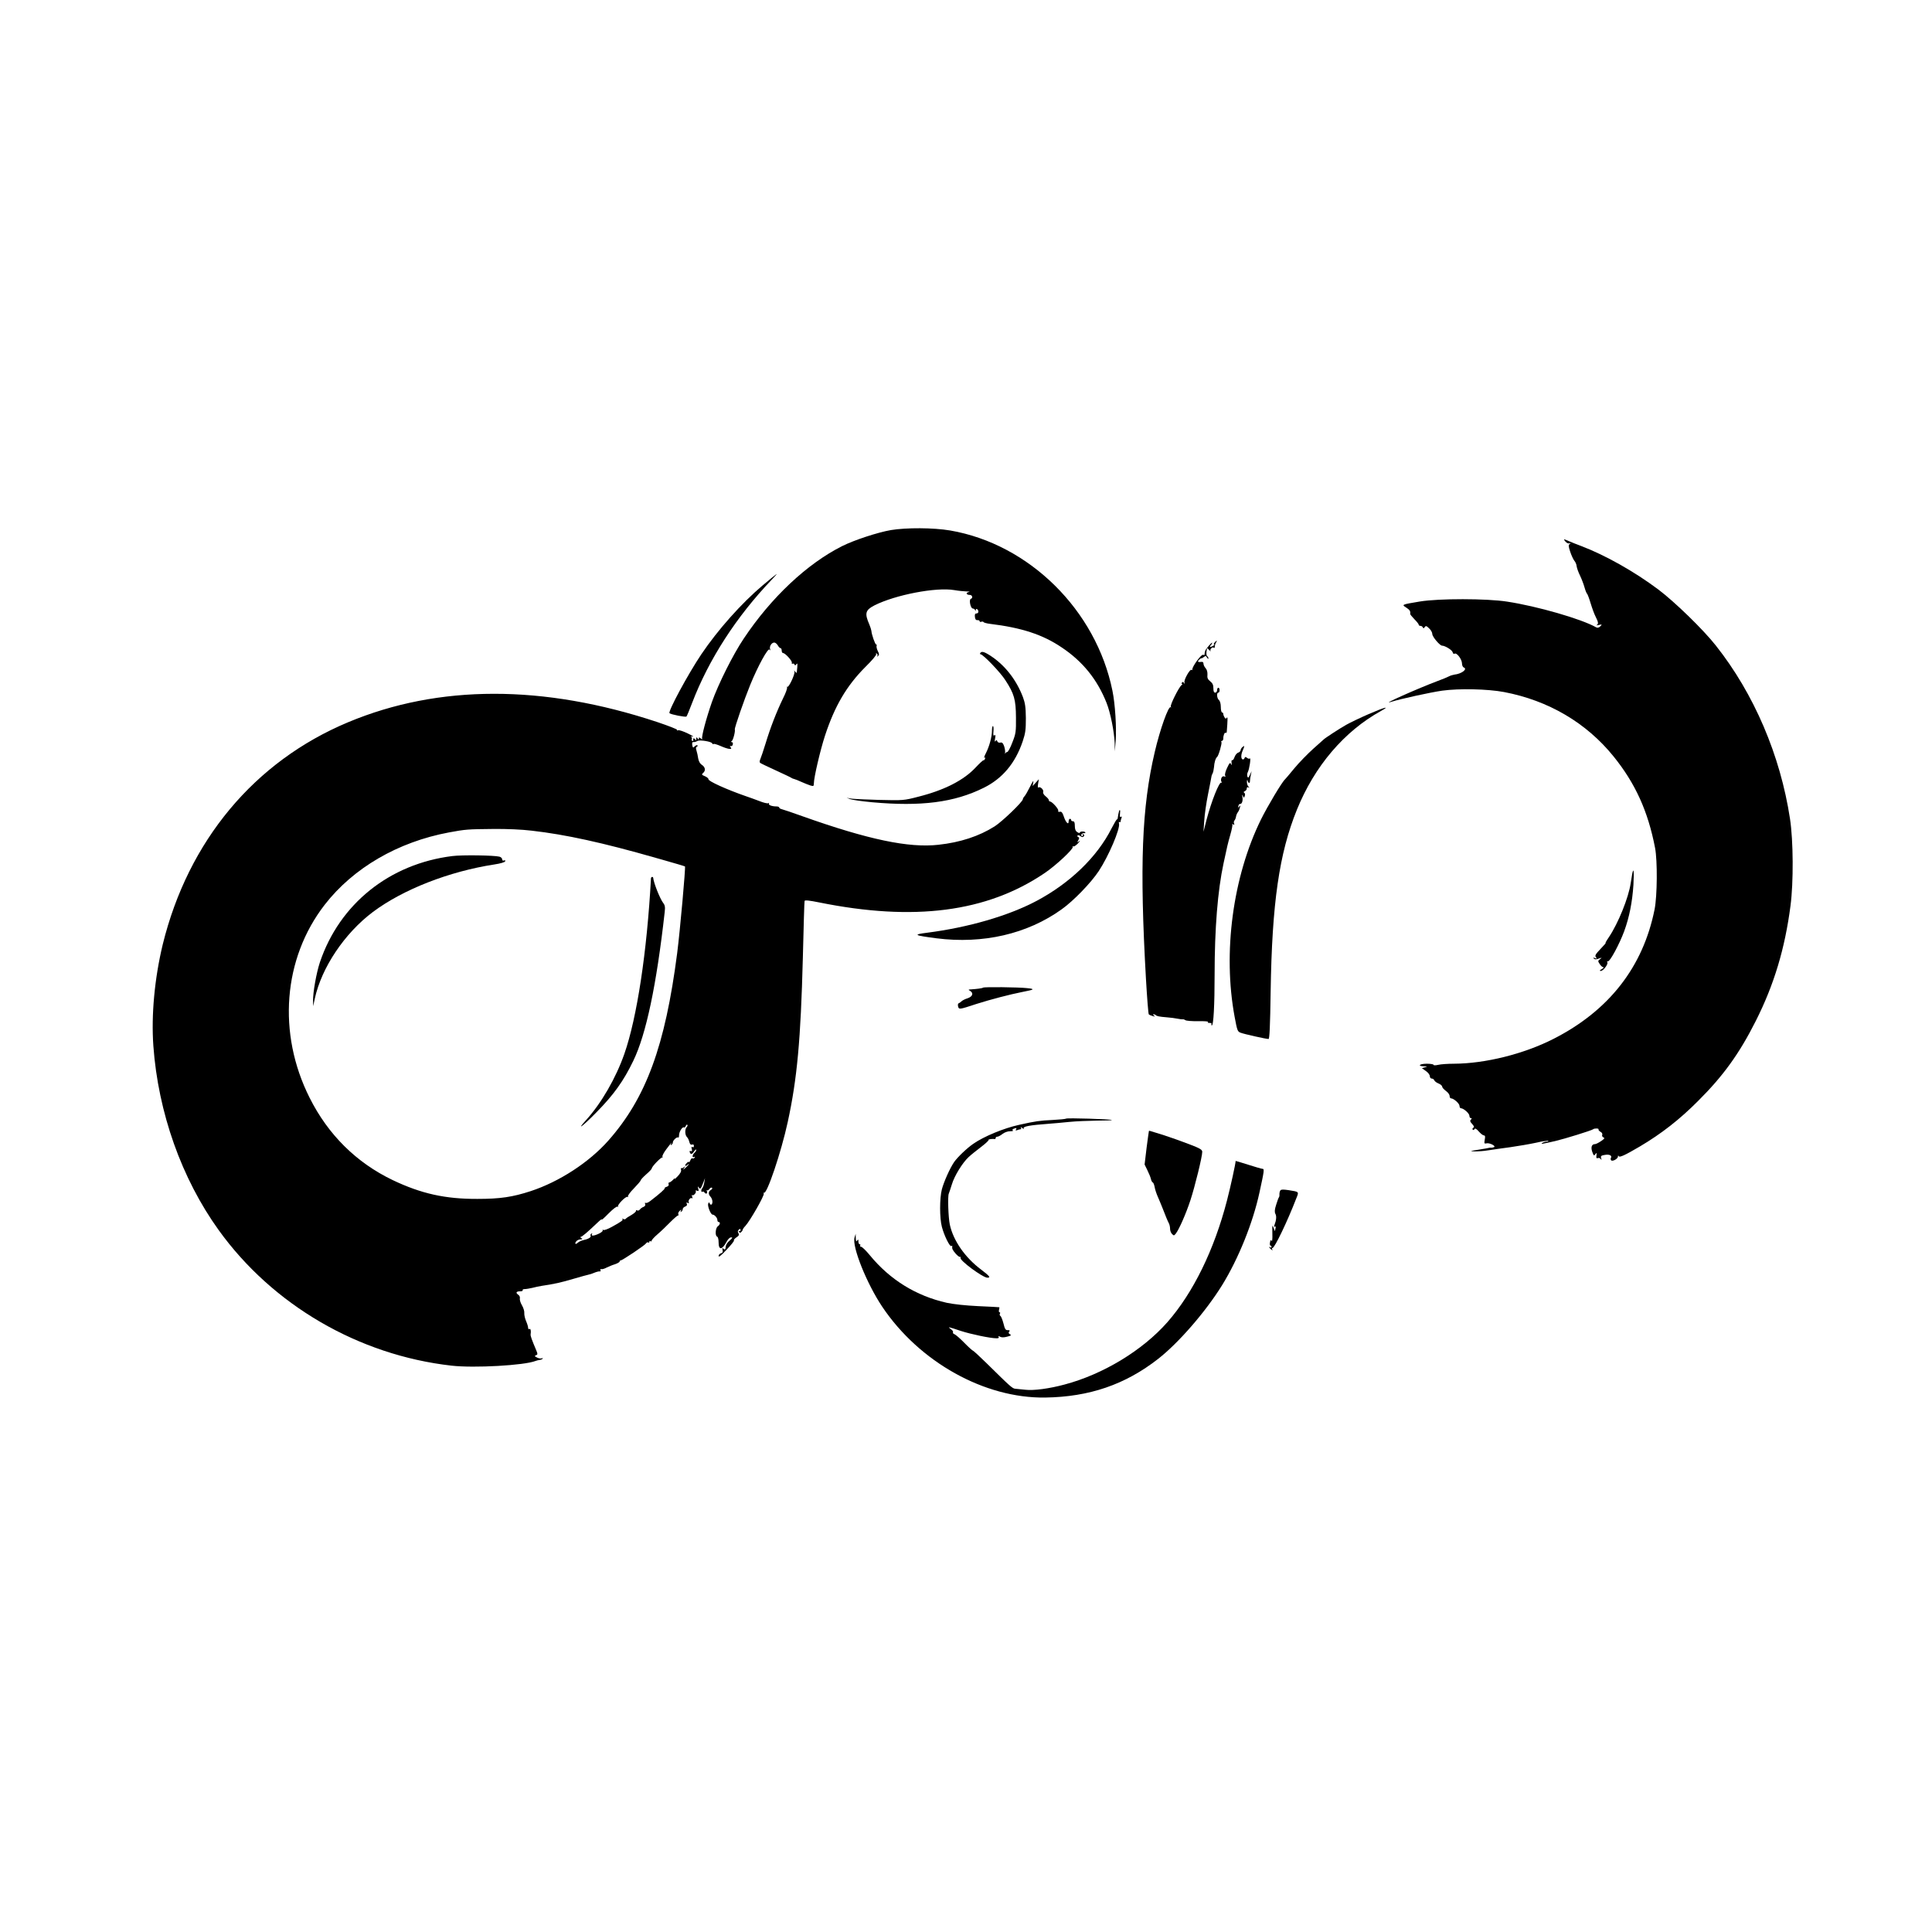 <?xml version="1.0" standalone="no"?>
<!DOCTYPE svg PUBLIC "-//W3C//DTD SVG 20010904//EN"
 "http://www.w3.org/TR/2001/REC-SVG-20010904/DTD/svg10.dtd">
<svg version="1.0" xmlns="http://www.w3.org/2000/svg"
 width="1562pt" height="1562pt" viewBox="0 0 1562 1562"
 preserveAspectRatio="xMidYMid meet">
<g transform="translate(0,1562) scale(0.1,-0.1)"
fill="#000000" stroke="none">
<path d="M7201 11334 c-104 -18 -294 -80 -392 -129 -283 -142 -574 -415 -796
-748 -86 -128 -205 -366 -257 -512 -46 -132 -87 -285 -79 -299 4 -6 -1 -5 -10
3 -14 11 -17 11 -17 0 0 -11 -2 -11 -10 1 -8 12 -10 12 -11 -5 0 -11 -3 -14
-6 -7 -2 6 -9 12 -14 12 -6 0 -7 -4 -4 -10 3 -5 1 -10 -5 -10 -7 0 -10 6 -7
14 3 8 1 17 -6 20 -7 3 -1 4 13 1 14 -3 -4 8 -39 25 -35 17 -70 29 -78 26 -8
-3 -12 -2 -9 3 3 5 -70 33 -162 64 -918 304 -1765 304 -2497 -2 -758 -317
-1293 -959 -1499 -1796 -66 -273 -94 -572 -76 -821 39 -539 228 -1072 528
-1489 436 -606 1131 -1011 1882 -1096 183 -21 591 2 680 38 8 3 23 7 32 8 10
1 21 5 25 10 5 4 1 6 -8 3 -8 -3 -25 0 -38 7 -20 10 -21 13 -7 18 14 6 14 10
2 39 -38 90 -47 116 -46 129 5 29 0 50 -10 44 -6 -3 -10 1 -10 10 0 8 -7 32
-16 53 -9 20 -16 50 -15 65 2 15 -7 44 -19 64 -12 20 -19 45 -17 55 3 11 -3
24 -14 31 -22 16 -15 27 18 27 13 0 22 4 19 9 -3 5 4 9 17 9 12 0 40 5 62 10
22 6 56 13 75 16 96 14 157 27 257 57 59 17 115 33 123 34 8 1 29 8 45 15 17
7 36 12 44 11 7 -1 10 2 6 9 -4 7 -1 10 6 9 8 -2 28 4 44 13 17 8 47 21 68 27
20 7 37 17 37 22 0 5 4 9 9 9 13 0 195 122 204 137 5 8 12 11 18 8 5 -4 9 -1
9 5 0 6 5 8 10 5 6 -4 9 -2 8 2 -2 5 19 29 47 53 27 23 74 68 104 99 31 31 59
55 63 54 4 -2 5 3 2 11 -3 7 3 19 12 27 15 12 17 12 9 0 -5 -10 -4 -12 3 -7 7
4 12 13 12 21 0 7 9 16 19 20 13 4 18 12 14 22 -5 12 -3 14 7 8 9 -6 12 -4 8
6 -6 16 16 41 28 31 4 -4 4 2 0 13 -4 11 -4 16 0 13 9 -10 37 20 29 32 -4 6 1
7 11 3 13 -5 15 -2 9 18 -5 18 -4 20 4 9 12 -18 17 -13 36 36 l15 39 -6 -35
c-3 -19 -10 -39 -15 -45 -12 -12 -12 -38 0 -30 5 3 12 1 16 -5 10 -17 28 -11
21 7 -4 10 -4 14 0 10 4 -4 13 1 20 11 7 9 16 13 21 9 4 -5 0 -13 -10 -18 -21
-12 -22 -35 -2 -55 8 -9 15 -26 15 -40 0 -25 -15 -33 -23 -11 -3 8 -7 8 -11
-4 -8 -18 20 -89 35 -89 16 0 39 -26 39 -44 0 -9 5 -16 10 -16 16 0 12 -22 -7
-35 -19 -14 -23 -77 -5 -83 7 -2 12 -23 12 -48 0 -63 29 -60 64 6 11 21 26 36
37 36 14 0 12 -5 -12 -26 -19 -15 -31 -36 -32 -52 -2 -21 -5 -24 -16 -15 -12
10 -13 8 -9 -10 4 -15 0 -23 -13 -26 -11 -3 -19 -13 -19 -22 0 -12 23 6 64 51
36 37 63 71 60 75 -3 5 7 16 20 25 20 13 24 20 16 34 -7 12 -6 21 4 29 9 8 13
7 13 -4 0 -8 -5 -11 -10 -8 -6 4 -7 1 -2 -6 5 -10 10 -10 19 -1 6 6 11 14 11
18 0 4 9 18 21 30 38 41 155 246 149 261 -3 9 -3 12 1 8 22 -22 140 327 193
572 76 349 105 667 122 1326 6 248 12 455 14 461 2 8 39 4 118 -12 766 -155
1355 -79 1821 236 89 59 238 198 229 213 -3 5 -2 7 4 4 5 -4 23 8 39 25 16 18
20 26 10 18 -18 -14 -19 -14 -8 7 9 16 9 22 -1 26 -6 2 -9 8 -5 12 4 4 15 2
23 -5 11 -9 19 -10 26 -3 8 8 7 13 -2 18 -8 5 -10 4 -5 -3 4 -7 2 -12 -4 -12
-7 0 -10 6 -7 13 2 6 11 11 20 11 9 -1 14 2 12 6 -7 11 -45 9 -45 -2 0 -5 -9
-3 -20 4 -14 9 -20 24 -20 50 0 27 -4 38 -15 38 -8 0 -15 5 -15 10 0 6 -4 10
-10 10 -5 0 -10 -10 -10 -21 0 -33 -24 -8 -40 42 -10 30 -18 39 -31 36 -11 -3
-16 0 -13 8 5 13 -50 75 -67 75 -5 0 -9 5 -9 11 0 6 -12 20 -26 31 -14 11 -23
26 -20 34 7 17 -22 46 -36 38 -8 -5 -9 5 -5 29 l6 37 -25 -28 -25 -27 5 30 c4
20 -6 7 -26 -35 -18 -36 -38 -71 -45 -78 -7 -7 -13 -18 -13 -23 0 -21 -167
-181 -228 -220 -126 -80 -279 -130 -455 -149 -239 -27 -568 42 -1097 230 -80
29 -155 54 -167 57 -13 3 -23 9 -23 14 0 5 -10 9 -22 9 -38 0 -68 12 -61 23 3
6 1 7 -5 3 -6 -4 -40 4 -74 18 -35 13 -83 31 -108 39 -153 53 -306 122 -302
137 1 6 -12 17 -28 24 -27 11 -29 14 -16 26 23 19 19 47 -9 66 -16 10 -26 29
-30 52 -3 21 -9 49 -14 64 -6 18 -5 28 3 31 6 2 8 7 5 11 -4 4 -13 0 -22 -8
-13 -14 -15 -13 -20 9 -2 14 0 25 4 25 16 0 24 2 39 10 19 10 114 -6 118 -20
2 -6 7 -8 12 -5 4 3 29 -5 55 -16 60 -27 100 -32 83 -12 -9 11 -9 13 1 11 8
-2 15 5 16 15 2 9 -2 17 -8 17 -9 0 -9 2 -1 8 11 7 30 78 25 95 -3 13 76 241
125 361 63 154 144 301 156 284 7 -10 8 -8 4 5 -7 22 13 52 34 52 8 0 21 -10
28 -22 7 -13 17 -23 22 -23 6 0 10 -9 10 -20 0 -11 5 -20 11 -20 17 0 74 -62
71 -78 -2 -8 1 -11 6 -8 6 3 13 0 15 -6 4 -10 8 -9 16 2 8 11 9 5 7 -25 -5
-53 -5 -52 -17 -35 -10 13 -10 13 -6 0 6 -21 -47 -133 -58 -123 -4 4 -5 3 -2
-3 4 -7 -10 -47 -32 -90 -52 -107 -103 -238 -141 -364 -18 -58 -37 -115 -43
-128 -6 -14 -7 -25 -1 -30 5 -4 63 -32 129 -62 66 -30 122 -57 125 -60 3 -3
12 -6 20 -8 8 -2 35 -12 60 -24 25 -11 57 -24 73 -29 24 -7 27 -5 27 17 0 47
52 270 90 386 79 241 176 405 327 556 55 54 91 97 87 104 -4 7 -3 8 5 4 6 -4
8 -13 5 -19 -5 -9 -4 -9 5 -1 10 9 10 18 -2 40 -8 16 -12 35 -10 42 3 6 1 12
-4 12 -8 0 -36 80 -38 110 -1 8 -8 31 -16 50 -40 91 -33 117 40 155 170 86
500 149 646 124 33 -6 78 -10 100 -11 23 0 30 -2 17 -5 -26 -5 -20 -23 9 -23
20 0 27 -26 8 -32 -17 -6 -2 -78 16 -78 7 0 16 -6 18 -12 4 -10 6 -10 6 0 1
18 21 5 21 -14 0 -8 -7 -14 -16 -14 -11 0 -14 -8 -12 -27 2 -20 8 -28 21 -27
9 1 17 -3 17 -8 0 -6 6 -8 14 -5 8 3 16 2 18 -3 2 -4 26 -11 53 -14 254 -31
424 -86 578 -190 170 -113 288 -259 363 -448 32 -79 63 -237 66 -326 l1 -67 7
85 c8 105 -4 299 -26 405 -132 652 -673 1186 -1312 1296 -136 23 -354 24 -481
3z m-2901 -2430 c272 -31 574 -97 1003 -220 128 -36 233 -67 235 -69 6 -6 -40
-520 -63 -700 -97 -751 -251 -1171 -557 -1517 -156 -176 -396 -332 -627 -408
-147 -48 -247 -63 -431 -63 -260 -1 -454 42 -685 152 -294 141 -523 368 -672
666 -262 521 -214 1126 122 1560 231 298 592 508 1005 585 135 25 151 26 360
28 106 1 228 -4 310 -14z m1252 -2396 c-16 -16 -15 -63 1 -80 8 -7 17 -25 20
-40 5 -19 12 -25 22 -22 10 4 15 0 15 -11 0 -10 -5 -13 -12 -9 -8 5 -9 0 -5
-15 4 -17 2 -21 -8 -17 -9 3 -12 0 -8 -10 7 -20 18 -18 36 9 9 12 16 17 16 11
1 -6 -6 -17 -14 -24 -18 -15 -21 -45 -3 -34 7 4 8 3 4 -5 -4 -6 -12 -9 -17 -6
-5 4 -13 -4 -18 -17 -6 -13 -10 -19 -10 -14 -1 12 -31 -14 -31 -26 0 -6 7 -5
15 2 26 22 16 4 -12 -21 -20 -18 -24 -19 -13 -4 14 18 13 19 -1 8 -9 -7 -18
-10 -22 -7 -3 3 -3 -3 -1 -13 4 -13 -6 -31 -28 -54 -18 -19 -28 -28 -23 -19 6
9 0 6 -12 -7 -12 -13 -27 -23 -32 -23 -6 0 -8 -6 -5 -14 3 -9 -3 -17 -16 -21
-12 -4 -19 -9 -16 -12 4 -5 -41 -45 -114 -101 -16 -13 -34 -21 -40 -17 -6 3
-7 0 -4 -9 4 -10 -1 -18 -12 -23 -11 -4 -24 -13 -30 -21 -6 -8 -16 -12 -23 -8
-6 4 -10 3 -9 -3 2 -6 -15 -21 -37 -34 -22 -12 -43 -26 -46 -31 -4 -5 -13 -5
-20 -1 -8 5 -11 5 -7 0 9 -9 -5 -20 -85 -64 -32 -18 -63 -29 -69 -25 -6 4 -8
3 -5 -3 3 -5 -10 -17 -29 -26 -41 -20 -68 -22 -58 -5 4 7 3 8 -5 4 -6 -4 -9
-11 -6 -16 7 -12 -16 -27 -54 -35 -19 -4 -41 -14 -49 -22 -19 -18 -29 -8 -12
12 7 8 22 15 34 15 17 0 18 2 6 10 -8 5 -10 10 -5 10 10 0 52 35 139 118 21
20 35 30 31 22 -4 -8 20 13 54 48 38 38 66 60 74 56 7 -4 9 -3 4 1 -10 11 63
86 76 78 6 -3 7 -2 4 4 -3 5 18 35 48 65 30 31 55 60 55 65 0 5 20 27 45 49
25 21 45 43 45 48 0 15 78 95 86 88 4 -4 4 -2 0 5 -4 7 10 33 30 60 39 52 52
66 39 44 -5 -9 -4 -12 3 -7 7 4 12 13 12 20 0 17 35 48 43 39 4 -3 7 5 7 18 0
28 27 72 40 64 4 -3 11 2 14 11 4 9 9 14 13 10 4 -3 1 -12 -5 -18z"/>
<path d="M3658 8699 c-509 -63 -913 -387 -1072 -860 -28 -85 -56 -241 -55
-309 l1 -45 13 61 c55 252 241 529 470 701 243 182 617 328 982 384 48 7 84
18 87 25 3 8 0 11 -10 7 -8 -3 -14 1 -14 10 0 8 -10 18 -22 21 -41 11 -301 15
-380 5z"/>
<path d="M5263 8518 c-32 -593 -113 -1126 -215 -1418 -69 -197 -186 -399 -309
-535 -86 -94 -27 -51 83 62 140 142 220 254 298 416 104 215 188 613 254 1203
5 41 2 56 -13 75 -25 33 -76 160 -80 202 -2 12 -18 8 -18 -5z"/>
<path d="M12657 11241 c9 -11 23 -17 32 -14 13 4 13 3 2 -5 -11 -8 -11 -18 4
-63 10 -30 25 -62 33 -72 9 -10 18 -30 19 -45 2 -15 14 -49 28 -77 13 -27 29
-70 36 -95 7 -25 16 -47 20 -50 4 -3 17 -37 29 -77 12 -40 30 -89 41 -110 22
-43 24 -59 7 -67 -7 -3 0 -2 17 1 28 6 29 5 13 -11 -13 -12 -22 -14 -35 -7
-118 67 -475 170 -718 207 -166 26 -553 26 -705 1 -150 -25 -149 -25 -111 -49
28 -18 36 -30 32 -51 -1 -4 15 -23 34 -43 19 -19 35 -39 35 -44 0 -6 6 -10 14
-10 8 0 17 -6 19 -12 4 -10 8 -9 16 2 8 12 14 11 35 -10 15 -13 26 -34 26 -46
0 -22 61 -94 79 -94 24 0 80 -35 85 -52 3 -12 9 -17 16 -13 17 11 59 -44 60
-78 0 -15 6 -30 14 -33 34 -13 -17 -52 -75 -58 -13 -2 -33 -8 -44 -14 -11 -6
-51 -23 -90 -37 -160 -60 -470 -198 -380 -170 79 25 318 77 414 91 138 19 368
14 501 -11 358 -68 665 -248 885 -520 177 -219 279 -444 336 -740 20 -104 18
-388 -4 -498 -93 -464 -368 -817 -815 -1045 -240 -123 -554 -201 -807 -202
-49 0 -107 -4 -127 -9 -22 -5 -38 -5 -38 0 0 5 -25 9 -55 9 -58 0 -79 -19 -22
-21 29 -1 30 -2 7 -8 l-24 -7 32 -23 c18 -12 32 -31 32 -42 0 -10 7 -19 15
-19 9 0 18 -6 21 -14 3 -8 19 -20 35 -26 16 -7 29 -18 29 -26 0 -7 14 -22 30
-34 17 -12 30 -30 30 -41 0 -10 5 -19 11 -19 22 0 69 -42 69 -61 0 -10 5 -19
11 -19 22 0 69 -42 69 -61 0 -10 5 -19 12 -19 9 0 9 -3 0 -12 -9 -9 -7 -17 11
-36 15 -17 18 -26 9 -29 -6 -3 -9 -9 -6 -15 4 -6 9 -5 15 3 5 9 15 4 35 -19
16 -18 34 -32 42 -32 9 0 11 -9 6 -34 -5 -30 -4 -34 13 -30 25 7 83 -23 61
-31 -8 -3 -19 -5 -24 -4 -5 1 -11 0 -14 -1 -3 -1 -41 -8 -85 -15 -73 -11 -76
-12 -31 -14 27 0 76 3 110 9 33 5 113 17 176 25 63 9 157 25 208 36 51 12 96
18 99 15 4 -3 -2 -6 -13 -6 -10 0 -26 -5 -34 -10 -17 -12 -6 -10 105 15 73 17
296 86 305 95 9 9 50 8 44 -1 -2 -4 4 -13 15 -19 12 -6 18 -16 15 -25 -4 -8 1
-17 10 -21 12 -5 8 -11 -20 -30 -19 -13 -41 -24 -48 -24 -27 0 -36 -24 -23
-62 12 -32 14 -35 25 -20 11 15 12 14 9 -10 -3 -20 0 -25 11 -21 8 3 18 0 24
-8 7 -10 8 -8 3 7 -5 18 0 22 32 27 36 6 58 -6 47 -25 -3 -4 -3 -12 1 -18 9
-14 55 10 56 29 0 10 2 11 6 4 5 -14 49 6 173 79 172 102 320 217 470 368 203
202 333 383 465 645 148 293 236 586 281 932 25 189 23 527 -4 703 -78 513
-291 1011 -599 1400 -102 130 -334 355 -467 455 -194 145 -427 276 -621 350
-38 14 -85 33 -103 41 -42 18 -45 18 -25 -5z"/>
<path d="M6168 10889 c-172 -145 -363 -359 -498 -559 -108 -161 -271 -463
-257 -476 11 -11 131 -34 137 -27 4 4 24 53 45 108 135 354 359 700 644 998
25 26 43 47 41 47 -3 -1 -53 -41 -112 -91z"/>
<path d="M9820 10425 c-7 -8 -9 -15 -4 -15 12 0 -18 -20 -30 -20 -6 0 -5 5 2
12 7 7 12 16 12 21 0 10 -54 -53 -56 -65 -1 -4 -3 -11 -4 -15 -1 -5 -2 -11 -1
-15 0 -4 -5 -5 -13 -2 -14 5 -86 -93 -86 -117 0 -7 -3 -9 -7 -5 -11 11 -63
-81 -57 -101 4 -14 4 -15 -4 -4 -7 9 -12 10 -16 2 -4 -6 -4 -11 1 -11 4 0 3
-4 -3 -8 -21 -13 -95 -162 -88 -174 4 -7 4 -10 -1 -6 -17 16 -87 -181 -129
-362 -105 -448 -123 -919 -71 -1835 9 -154 19 -283 23 -286 4 -4 18 -10 32
-14 19 -5 21 -4 10 4 -8 6 -10 11 -4 11 6 0 14 -3 18 -7 9 -9 29 -13 91 -18
28 -2 66 -7 85 -11 19 -4 39 -6 44 -5 4 1 13 -2 20 -7 6 -5 52 -9 103 -8 50 1
86 -2 80 -6 -7 -5 -3 -8 11 -8 13 0 20 -4 17 -10 -3 -5 -2 -10 3 -10 13 0 22
163 22 410 0 373 25 680 72 899 30 140 34 159 56 236 11 38 18 74 15 79 -4 5
-1 6 7 1 10 -6 12 -4 7 7 -3 9 -1 20 3 24 5 5 11 19 13 31 1 11 8 27 14 35 6
7 14 24 17 38 6 20 5 22 -4 10 -9 -13 -11 -12 -8 3 2 10 7 17 12 17 16 -3 26
24 21 55 -4 21 -3 25 3 11 8 -19 9 -19 16 -1 4 10 2 21 -4 25 -8 5 -6 9 4 13
9 4 16 14 16 22 0 10 5 13 13 9 10 -6 10 -4 0 7 -7 7 -12 24 -12 39 1 16 3 19
6 8 2 -10 8 -18 12 -18 4 0 7 8 7 18 0 9 3 31 7 47 l6 30 -14 -30 c-11 -24
-15 -27 -20 -13 -4 9 -2 25 3 35 13 23 27 120 17 111 -5 -4 -15 -2 -23 5 -12
9 -16 9 -19 0 -3 -7 -8 -13 -13 -13 -17 0 -19 33 -5 67 19 44 19 49 0 33 -8
-7 -15 -18 -15 -26 0 -7 -9 -15 -19 -19 -11 -3 -24 -19 -30 -36 -6 -17 -14
-28 -19 -25 -5 3 -7 -7 -5 -22 2 -20 1 -22 -5 -9 -6 15 -12 10 -31 -31 -14
-29 -20 -55 -16 -63 6 -9 3 -11 -8 -6 -18 7 -33 -25 -21 -45 4 -7 4 -10 -1 -6
-16 15 -82 -153 -121 -302 l-24 -95 6 90 c3 50 17 146 31 215 14 69 26 132 27
140 1 9 6 21 10 28 4 7 9 30 11 50 2 37 13 73 25 82 12 9 41 111 35 120 -4 6
-1 10 4 10 6 0 11 9 11 19 0 27 11 52 19 46 4 -2 8 1 9 8 8 96 8 127 1 115 -7
-11 -11 -10 -19 2 -5 8 -10 21 -10 28 0 6 -4 12 -10 12 -5 0 -10 20 -10 44 0
26 -6 48 -15 56 -17 14 -21 60 -5 60 6 0 10 9 10 20 0 11 -4 20 -10 20 -5 0
-10 -9 -10 -20 0 -11 -7 -20 -15 -20 -11 0 -15 11 -15 36 0 27 -7 41 -26 56
-20 16 -25 28 -22 54 1 20 -4 40 -15 52 -9 10 -17 26 -17 36 0 9 -6 16 -12 15
-33 -4 -40 1 -24 16 8 9 17 14 19 13 2 -2 11 3 20 10 13 11 17 10 26 -5 6 -10
11 -13 11 -6 0 6 -5 15 -10 18 -8 5 -9 29 -1 64 1 2 9 -5 19 -16 9 -10 14 -14
9 -7 -8 13 16 38 26 27 4 -3 8 -1 8 5 2 21 4 27 12 40 11 17 2 15 -13 -3z"/>
<path d="M7925 10340 c-3 -5 -2 -10 3 -10 20 0 161 -147 200 -209 72 -110 85
-158 86 -301 1 -116 -1 -131 -29 -202 -16 -43 -35 -78 -42 -78 -6 0 -13 -6
-16 -12 -2 -7 -3 -4 -1 7 2 11 -2 35 -8 53 -9 25 -17 32 -31 28 -11 -2 -21 2
-24 11 -5 12 -7 12 -15 1 -6 -8 -7 -1 -3 21 5 25 4 32 -5 26 -9 -6 -11 3 -8
34 2 22 0 41 -4 41 -5 0 -8 -17 -8 -37 0 -49 -21 -127 -49 -182 -12 -23 -18
-40 -12 -37 7 4 8 1 5 -8 -3 -9 -9 -14 -13 -13 -4 1 -32 -25 -63 -58 -96 -103
-252 -183 -462 -236 -120 -31 -122 -31 -326 -26 -113 3 -216 8 -230 12 l-25 6
25 -11 c14 -6 95 -18 180 -26 396 -36 665 -2 904 117 151 75 254 198 314 374
23 69 26 95 26 190 -1 89 -6 121 -24 170 -52 136 -140 250 -251 326 -59 40
-83 47 -94 29z"/>
<path d="M11064 9846 c-67 -29 -148 -68 -180 -86 -53 -30 -172 -107 -184 -120
-3 -3 -41 -37 -84 -75 -43 -39 -111 -108 -150 -155 -38 -47 -73 -87 -76 -90
-24 -20 -142 -218 -195 -325 -228 -464 -310 -1076 -213 -1597 20 -107 23 -118
47 -127 27 -11 206 -51 227 -51 8 0 13 103 17 383 11 716 69 1117 212 1470
143 353 382 634 680 799 80 44 30 31 -101 -26z"/>
<path d="M9049 9068 c-5 -18 -11 -46 -12 -60 -1 -9 -3 -15 -6 -12 -3 2 -22
-31 -44 -73 -116 -231 -336 -443 -607 -587 -229 -121 -550 -214 -884 -257
-118 -15 -108 -21 75 -45 377 -48 735 35 1012 234 97 69 237 214 300 309 80
121 175 343 164 385 -3 10 -1 16 4 12 5 -3 9 -1 9 5 0 5 3 17 7 27 4 11 3 15
-5 10 -8 -4 -10 3 -7 24 2 16 2 30 -1 30 -2 0 -4 -1 -5 -2z"/>
<path d="M13196 8553 c-3 -16 -8 -48 -12 -73 -17 -118 -101 -325 -177 -438
-20 -29 -31 -50 -26 -46 6 3 -12 -18 -40 -47 -42 -44 -48 -55 -38 -68 10 -12
9 -14 -8 -7 -14 5 -17 4 -9 -4 8 -8 19 -8 40 0 27 9 27 9 10 -5 -18 -13 -18
-16 -2 -40 9 -14 22 -25 29 -25 6 -1 1 -7 -13 -15 -18 -10 -20 -14 -8 -15 20
0 62 55 53 70 -4 6 -1 9 5 8 16 -4 93 139 131 242 42 114 66 237 75 375 6 109
2 149 -10 88z"/>
<path d="M7948 7635 c-5 -5 -50 -11 -98 -14 -22 -1 -23 -3 -7 -12 30 -18 21
-46 -20 -60 -21 -6 -43 -18 -50 -25 -7 -7 -17 -14 -23 -16 -5 -1 -7 -13 -4
-25 7 -26 8 -26 151 21 114 36 267 76 368 96 99 19 106 24 40 31 -72 8 -350
11 -357 4z"/>
<path d="M8619 6576 c-3 -3 -53 -8 -111 -11 -102 -5 -134 -9 -268 -39 -124
-27 -286 -94 -372 -154 -53 -37 -126 -107 -154 -147 -34 -50 -82 -157 -99
-220 -19 -74 -19 -232 0 -304 18 -70 64 -163 76 -155 5 3 9 2 8 -3 -3 -18 2
-29 27 -58 14 -16 30 -29 36 -27 5 1 7 -2 4 -7 -12 -19 180 -161 217 -161 29
0 18 13 -50 65 -131 98 -226 235 -254 365 -12 56 -18 230 -8 250 3 8 15 42 25
75 20 68 86 175 136 221 18 17 63 53 100 81 37 28 64 54 61 57 -6 5 29 10 50
7 4 0 7 3 7 9 0 6 6 10 14 10 7 0 26 10 41 22 16 13 42 22 61 22 19 0 29 3 23
7 -7 4 -4 9 6 13 24 9 27 8 19 -6 -5 -8 -2 -9 10 -5 10 4 22 7 27 7 6 0 7 6 3
13 -5 7 0 6 11 -3 10 -8 16 -10 12 -4 -10 17 47 27 208 39 28 2 97 8 155 14
58 6 161 10 229 11 68 0 122 2 120 5 -7 7 -363 18 -370 11z"/>
<path d="M9289 6477 c-1 -1 -9 -63 -19 -137 l-16 -135 22 -45 c12 -25 26 -57
29 -72 4 -16 11 -28 15 -28 4 0 11 -16 15 -36 3 -20 15 -55 25 -78 10 -22 28
-66 40 -96 25 -65 39 -99 51 -122 5 -10 9 -29 9 -44 0 -14 7 -32 16 -41 14
-14 16 -14 30 3 27 35 82 160 118 269 37 113 96 353 96 392 0 18 -16 28 -105
62 -58 22 -149 55 -202 72 -54 17 -104 32 -110 34 -7 3 -14 3 -14 2z"/>
<path d="M9990 6234 c0 -21 -40 -204 -70 -320 -103 -398 -273 -746 -482 -984
-201 -228 -519 -421 -832 -504 -123 -33 -249 -50 -316 -42 -30 3 -66 7 -80 8
-25 2 -36 12 -233 206 -57 56 -107 102 -111 102 -3 0 -35 28 -69 63 -34 35
-70 66 -80 70 -10 4 -16 11 -12 16 3 5 -5 17 -17 25 -31 22 -23 20 79 -14 83
-27 240 -60 291 -60 15 0 21 4 16 11 -5 8 -2 9 11 2 12 -7 31 -7 57 0 32 8 37
12 24 19 -12 7 -14 13 -7 22 8 9 5 12 -11 12 -18 -1 -24 8 -35 54 -8 30 -19
58 -25 61 -6 4 -7 12 -4 18 4 6 3 11 -2 11 -6 0 -8 9 -5 20 3 11 4 21 2 21 -2
1 -78 5 -169 9 -104 5 -198 15 -255 27 -249 56 -459 186 -622 384 -31 38 -63
69 -71 69 -7 0 -10 5 -7 10 3 6 1 10 -4 10 -6 0 -11 10 -11 23 0 18 -2 19 -10
7 -7 -11 -10 -6 -11 20 l-1 35 -9 -30 c-22 -73 98 -372 224 -560 301 -448 827
-741 1317 -734 357 5 648 105 914 313 165 129 383 380 517 596 132 214 249
504 302 750 38 174 40 190 25 190 -7 0 -59 15 -115 33 -57 18 -103 32 -103 31z"/>
<path d="M10352 5996 c-5 -6 -8 -20 -8 -31 1 -11 -1 -22 -4 -25 -3 -3 -13 -29
-22 -59 -13 -40 -14 -59 -7 -74 11 -19 8 -52 -7 -91 -5 -13 -4 -17 3 -13 7 5
9 -1 5 -15 l-5 -22 -8 22 c-5 12 -10 22 -11 22 -2 0 -2 -30 -1 -67 1 -39 -1
-62 -6 -55 -6 10 -10 7 -13 -12 -3 -14 -1 -26 3 -26 5 0 9 -5 9 -11 0 -5 -4
-7 -10 -4 -16 10 -11 -1 7 -16 11 -10 14 -10 9 -1 -4 6 -3 12 2 12 17 0 120
214 191 398 24 59 27 56 -62 70 -40 6 -60 6 -65 -2z"/>
</g>
</svg>
